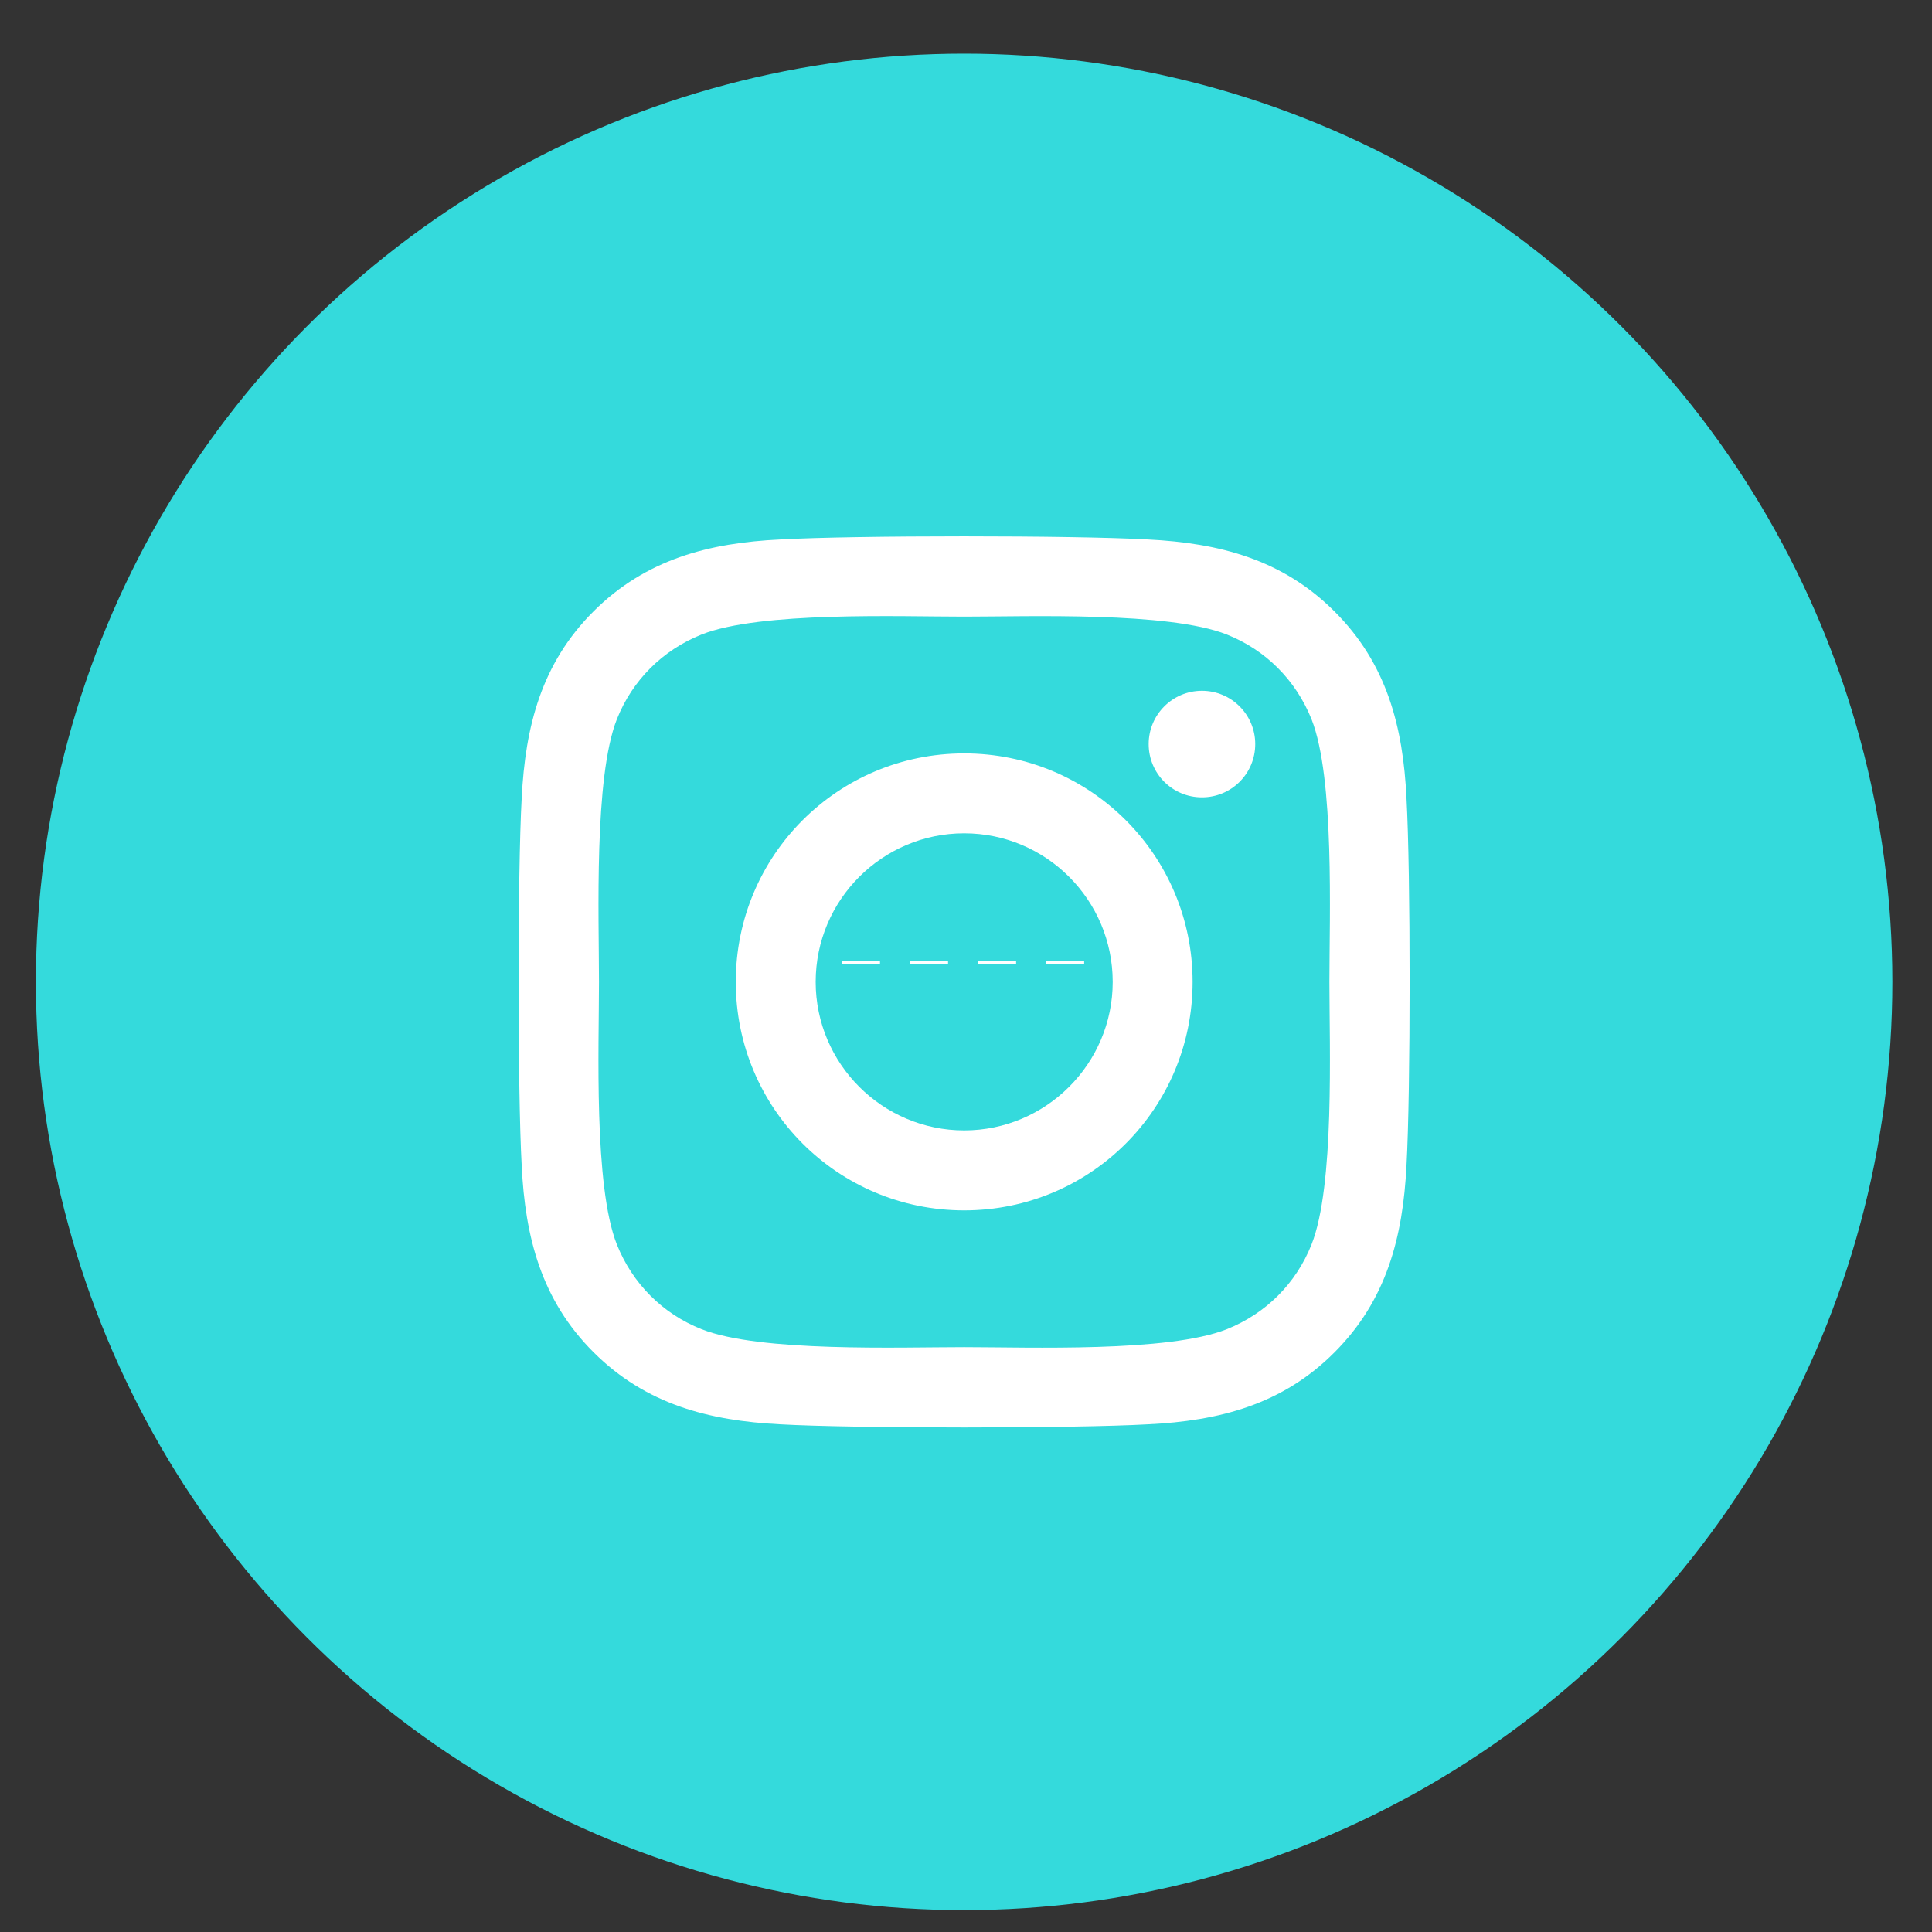 <svg width="31" height="31" viewBox="0 0 31 31" fill="none" xmlns="http://www.w3.org/2000/svg">
<rect x="0" y="0" width="31" height="31" fill="#333333" stroke="none"/>
<circle cx="15.47" cy="15.755" r="14.894" fill="#34DADC"/>
<path d="M13.504 15.472V15.416H14.12V15.472H13.504ZM14.596 15.472V15.416H15.212V15.472H14.596ZM15.688 15.472V15.416H16.304V15.472H15.688ZM16.78 15.472V15.416H17.396V15.472H16.78Z" fill="white"/>
<path d="M15.471 12.089C13.442 12.089 11.806 13.726 11.806 15.755C11.806 17.784 13.442 19.421 15.471 19.421C17.5 19.421 19.136 17.784 19.136 15.755C19.136 13.726 17.5 12.089 15.471 12.089ZM15.471 18.138C14.16 18.138 13.088 17.069 13.088 15.755C13.088 14.44 14.157 13.371 15.471 13.371C16.785 13.371 17.854 14.44 17.854 15.755C17.854 17.069 16.782 18.138 15.471 18.138ZM20.141 11.939C20.141 12.414 19.758 12.794 19.286 12.794C18.811 12.794 18.431 12.411 18.431 11.939C18.431 11.467 18.814 11.084 19.286 11.084C19.758 11.084 20.141 11.467 20.141 11.939ZM22.568 12.807C22.514 11.661 22.252 10.647 21.413 9.811C20.578 8.975 19.563 8.713 18.418 8.656C17.238 8.589 13.701 8.589 12.52 8.656C11.379 8.71 10.364 8.972 9.525 9.808C8.686 10.644 8.428 11.658 8.371 12.804C8.304 13.984 8.304 17.522 8.371 18.703C8.425 19.848 8.686 20.863 9.525 21.699C10.364 22.535 11.375 22.796 12.52 22.854C13.701 22.921 17.238 22.921 18.418 22.854C19.563 22.799 20.578 22.538 21.413 21.699C22.249 20.863 22.511 19.848 22.568 18.703C22.635 17.522 22.635 13.987 22.568 12.807ZM21.044 19.969C20.795 20.595 20.313 21.076 19.685 21.328C18.744 21.702 16.511 21.616 15.471 21.616C14.431 21.616 12.195 21.699 11.257 21.328C10.632 21.08 10.15 20.598 9.898 19.969C9.525 19.028 9.611 16.795 9.611 15.755C9.611 14.715 9.528 12.478 9.898 11.54C10.147 10.915 10.629 10.433 11.257 10.181C12.198 9.808 14.431 9.894 15.471 9.894C16.511 9.894 18.747 9.811 19.685 10.181C20.31 10.43 20.791 10.912 21.044 11.54C21.417 12.481 21.331 14.715 21.331 15.755C21.331 16.795 21.417 19.031 21.044 19.969Z" fill="white"/>
</svg>
